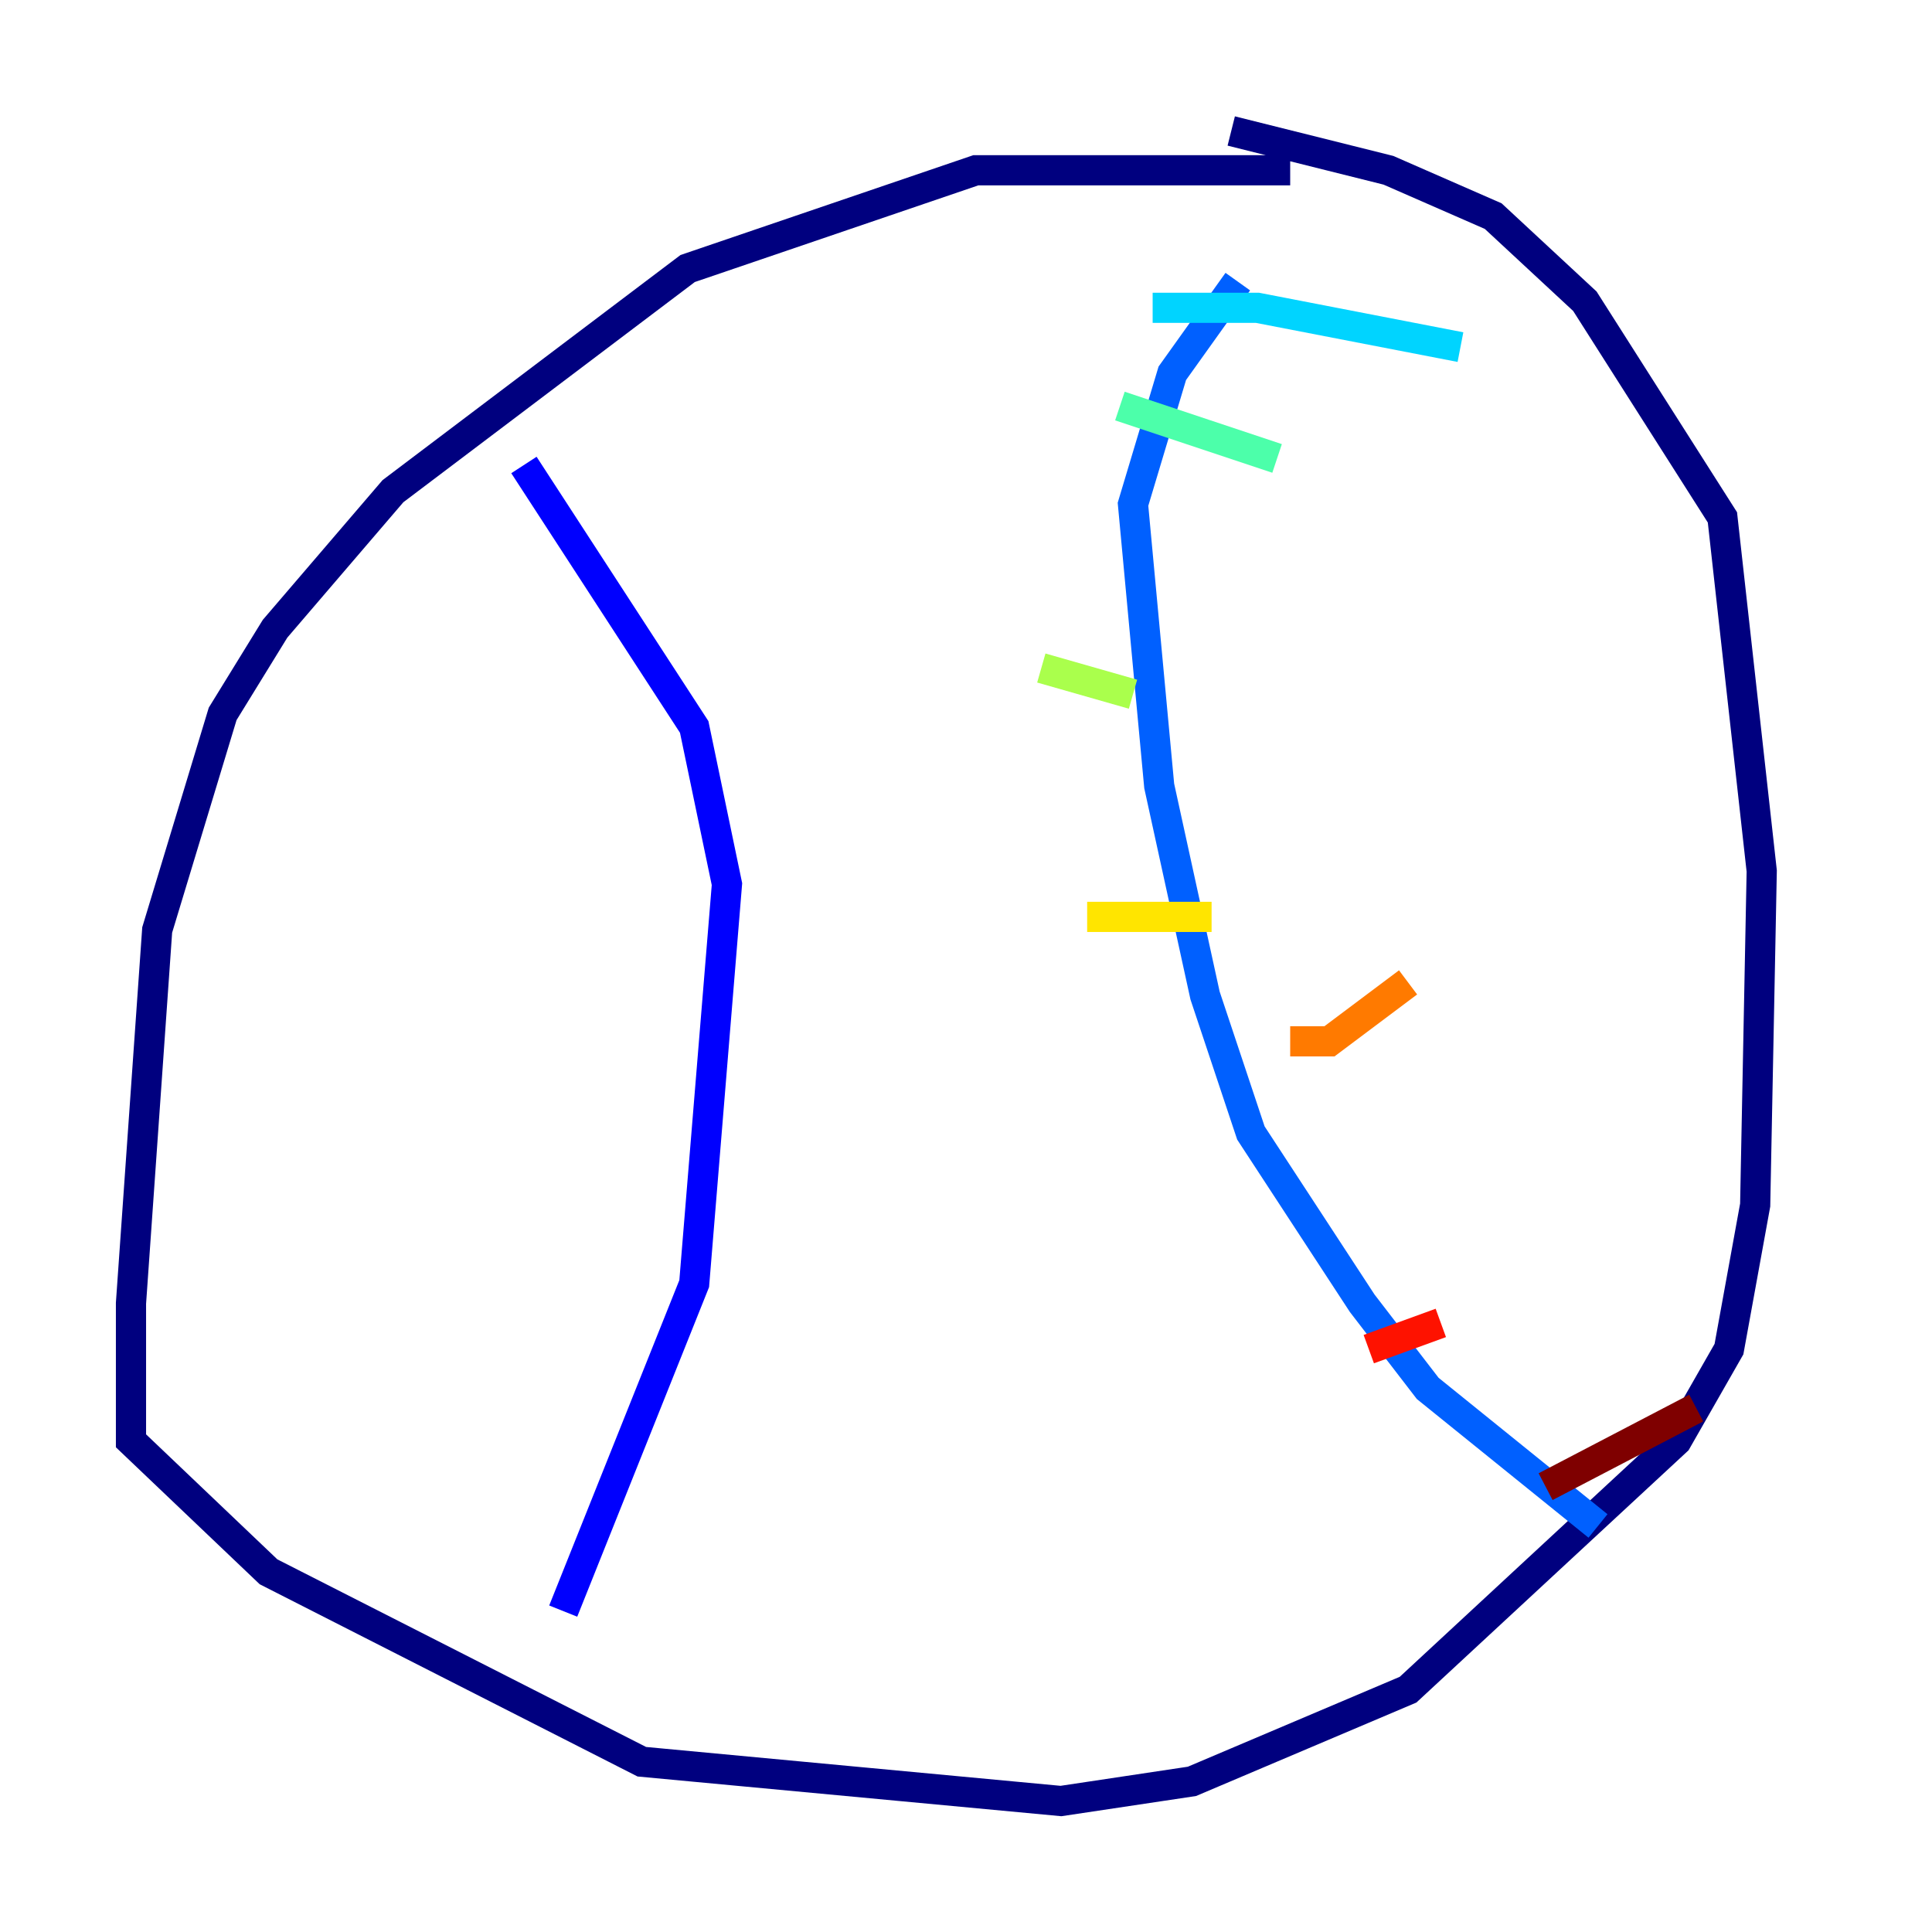 <?xml version="1.0" encoding="utf-8" ?>
<svg baseProfile="tiny" height="128" version="1.2" viewBox="0,0,128,128" width="128" xmlns="http://www.w3.org/2000/svg" xmlns:ev="http://www.w3.org/2001/xml-events" xmlns:xlink="http://www.w3.org/1999/xlink"><defs /><polyline fill="none" points="85.478,11.281 64.651,11.281 45.559,17.79 26.034,32.542 18.224,41.654 14.752,47.295 10.414,61.614 8.678,86.346 8.678,95.458 17.79,104.136 42.522,116.719 70.291,119.322 78.969,118.02 93.288,111.946 111.078,95.458 114.549,89.383 116.285,79.837 116.719,57.709 114.115,34.278 105.003,19.959 98.929,14.319 91.986,11.281 81.573,8.678" stroke="#00007f" stroke-width="2" /><polyline fill="none" points="37.315,106.739 45.993,85.044 48.163,58.576 45.993,48.163 34.712,30.807" stroke="#0000fe" stroke-width="2" /><polyline fill="none" points="105.871,101.098 94.59,91.986 90.251,86.346 82.875,75.064 79.837,65.953 76.8,52.068 75.064,33.41 77.668,24.732 82.007,18.658" stroke="#0060ff" stroke-width="2" /><polyline fill="none" points="76.366,20.393 83.308,20.393 96.759,22.997" stroke="#00d4ff" stroke-width="2" /><polyline fill="none" points="74.197,26.902 84.61,30.373" stroke="#4cffaa" stroke-width="2" /><polyline fill="none" points="68.99,44.258 75.064,45.993" stroke="#aaff4c" stroke-width="2" /><polyline fill="none" points="72.027,60.746 80.271,60.746" stroke="#ffe500" stroke-width="2" /><polyline fill="none" points="85.478,68.99 88.081,68.99 93.288,65.085" stroke="#ff7a00" stroke-width="2" /><polyline fill="none" points="90.685,89.383 95.458,87.647" stroke="#fe1200" stroke-width="2" /><polyline fill="none" points="102.4,98.495 112.38,93.288" stroke="#7f0000" stroke-width="2" /></svg>